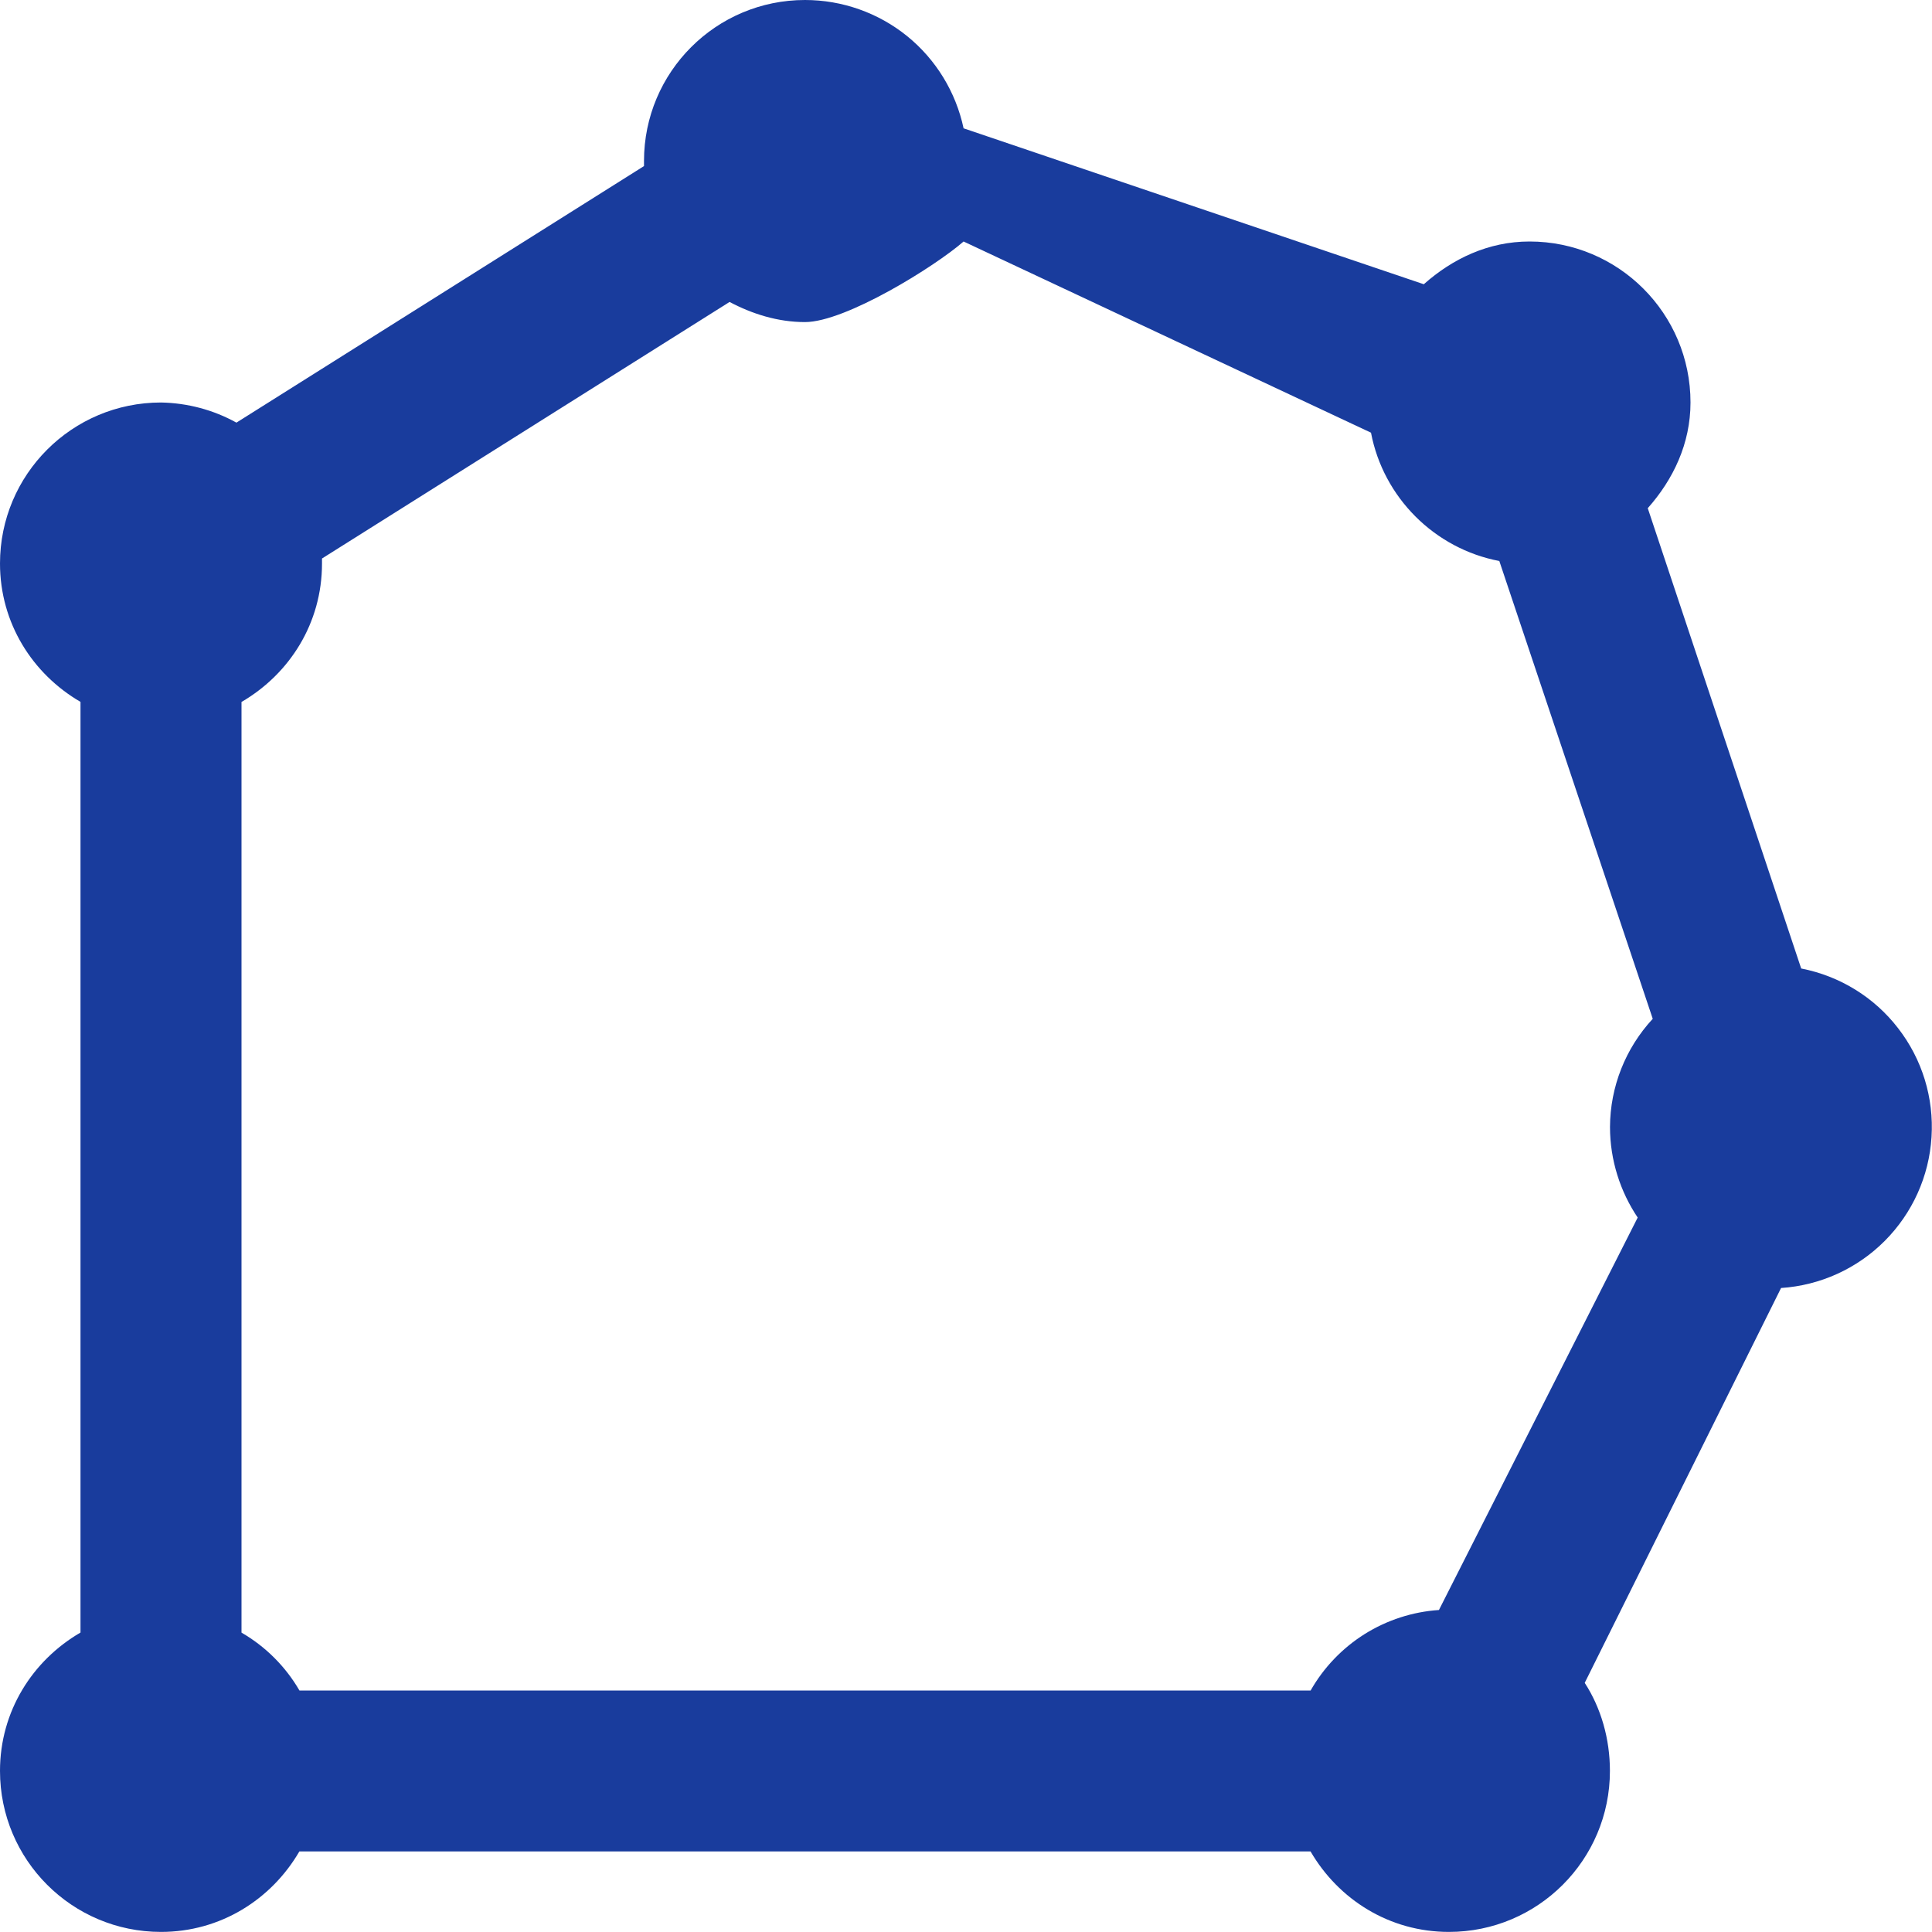 <svg width="24" height="24" viewBox="0 0 24 24" fill="none" xmlns="http://www.w3.org/2000/svg">
<path d="M10 8.971e-07C8.895 8.971e-07 8 0.895 8 2V2.063L2.937 5.25C2.65 5.091 2.328 5.006 2 5C0.895 5 0 5.895 0 7C0 7.738 0.402 8.371 1 8.719V20.28C0.402 20.628 0 21.26 0 21.999C0 23.104 0.895 23.999 2 23.999C2.738 23.999 3.371 23.597 3.719 22.999H16.28C16.628 23.597 17.26 23.999 17.999 23.999C19.104 23.999 19.999 23.104 19.999 21.999C19.999 21.601 19.889 21.218 19.686 20.905L22.125 16C22.611 15.968 23.069 15.76 23.413 15.415C23.757 15.07 23.964 14.612 23.994 14.125C24.025 13.639 23.878 13.158 23.579 12.773C23.282 12.387 22.853 12.124 22.375 12.031L20.469 6.313C20.785 5.957 21 5.511 21 5C21 3.895 20.105 3 19 3C18.488 3 18.043 3.215 17.687 3.531L11.97 1.594C11.874 1.143 11.626 0.738 11.268 0.448C10.909 0.158 10.461 -0 10 8.971e-07ZM11.97 3L17.031 5.375C17.184 6.18 17.821 6.816 18.625 6.969L20.531 12.656C20.192 13.022 20.002 13.501 20 14C20 14.414 20.129 14.805 20.344 15.125L17.875 20C17.547 20.022 17.23 20.125 16.952 20.299C16.674 20.474 16.443 20.715 16.281 21H3.72C3.547 20.702 3.299 20.454 3 20.281V8.72C3.598 8.372 4 7.74 4 7.001V6.938L9.063 3.751C9.343 3.899 9.66 4.001 10 4.001C10.504 4.001 11.617 3.309 11.97 3Z" fill="#193C9D"/>
</svg>
